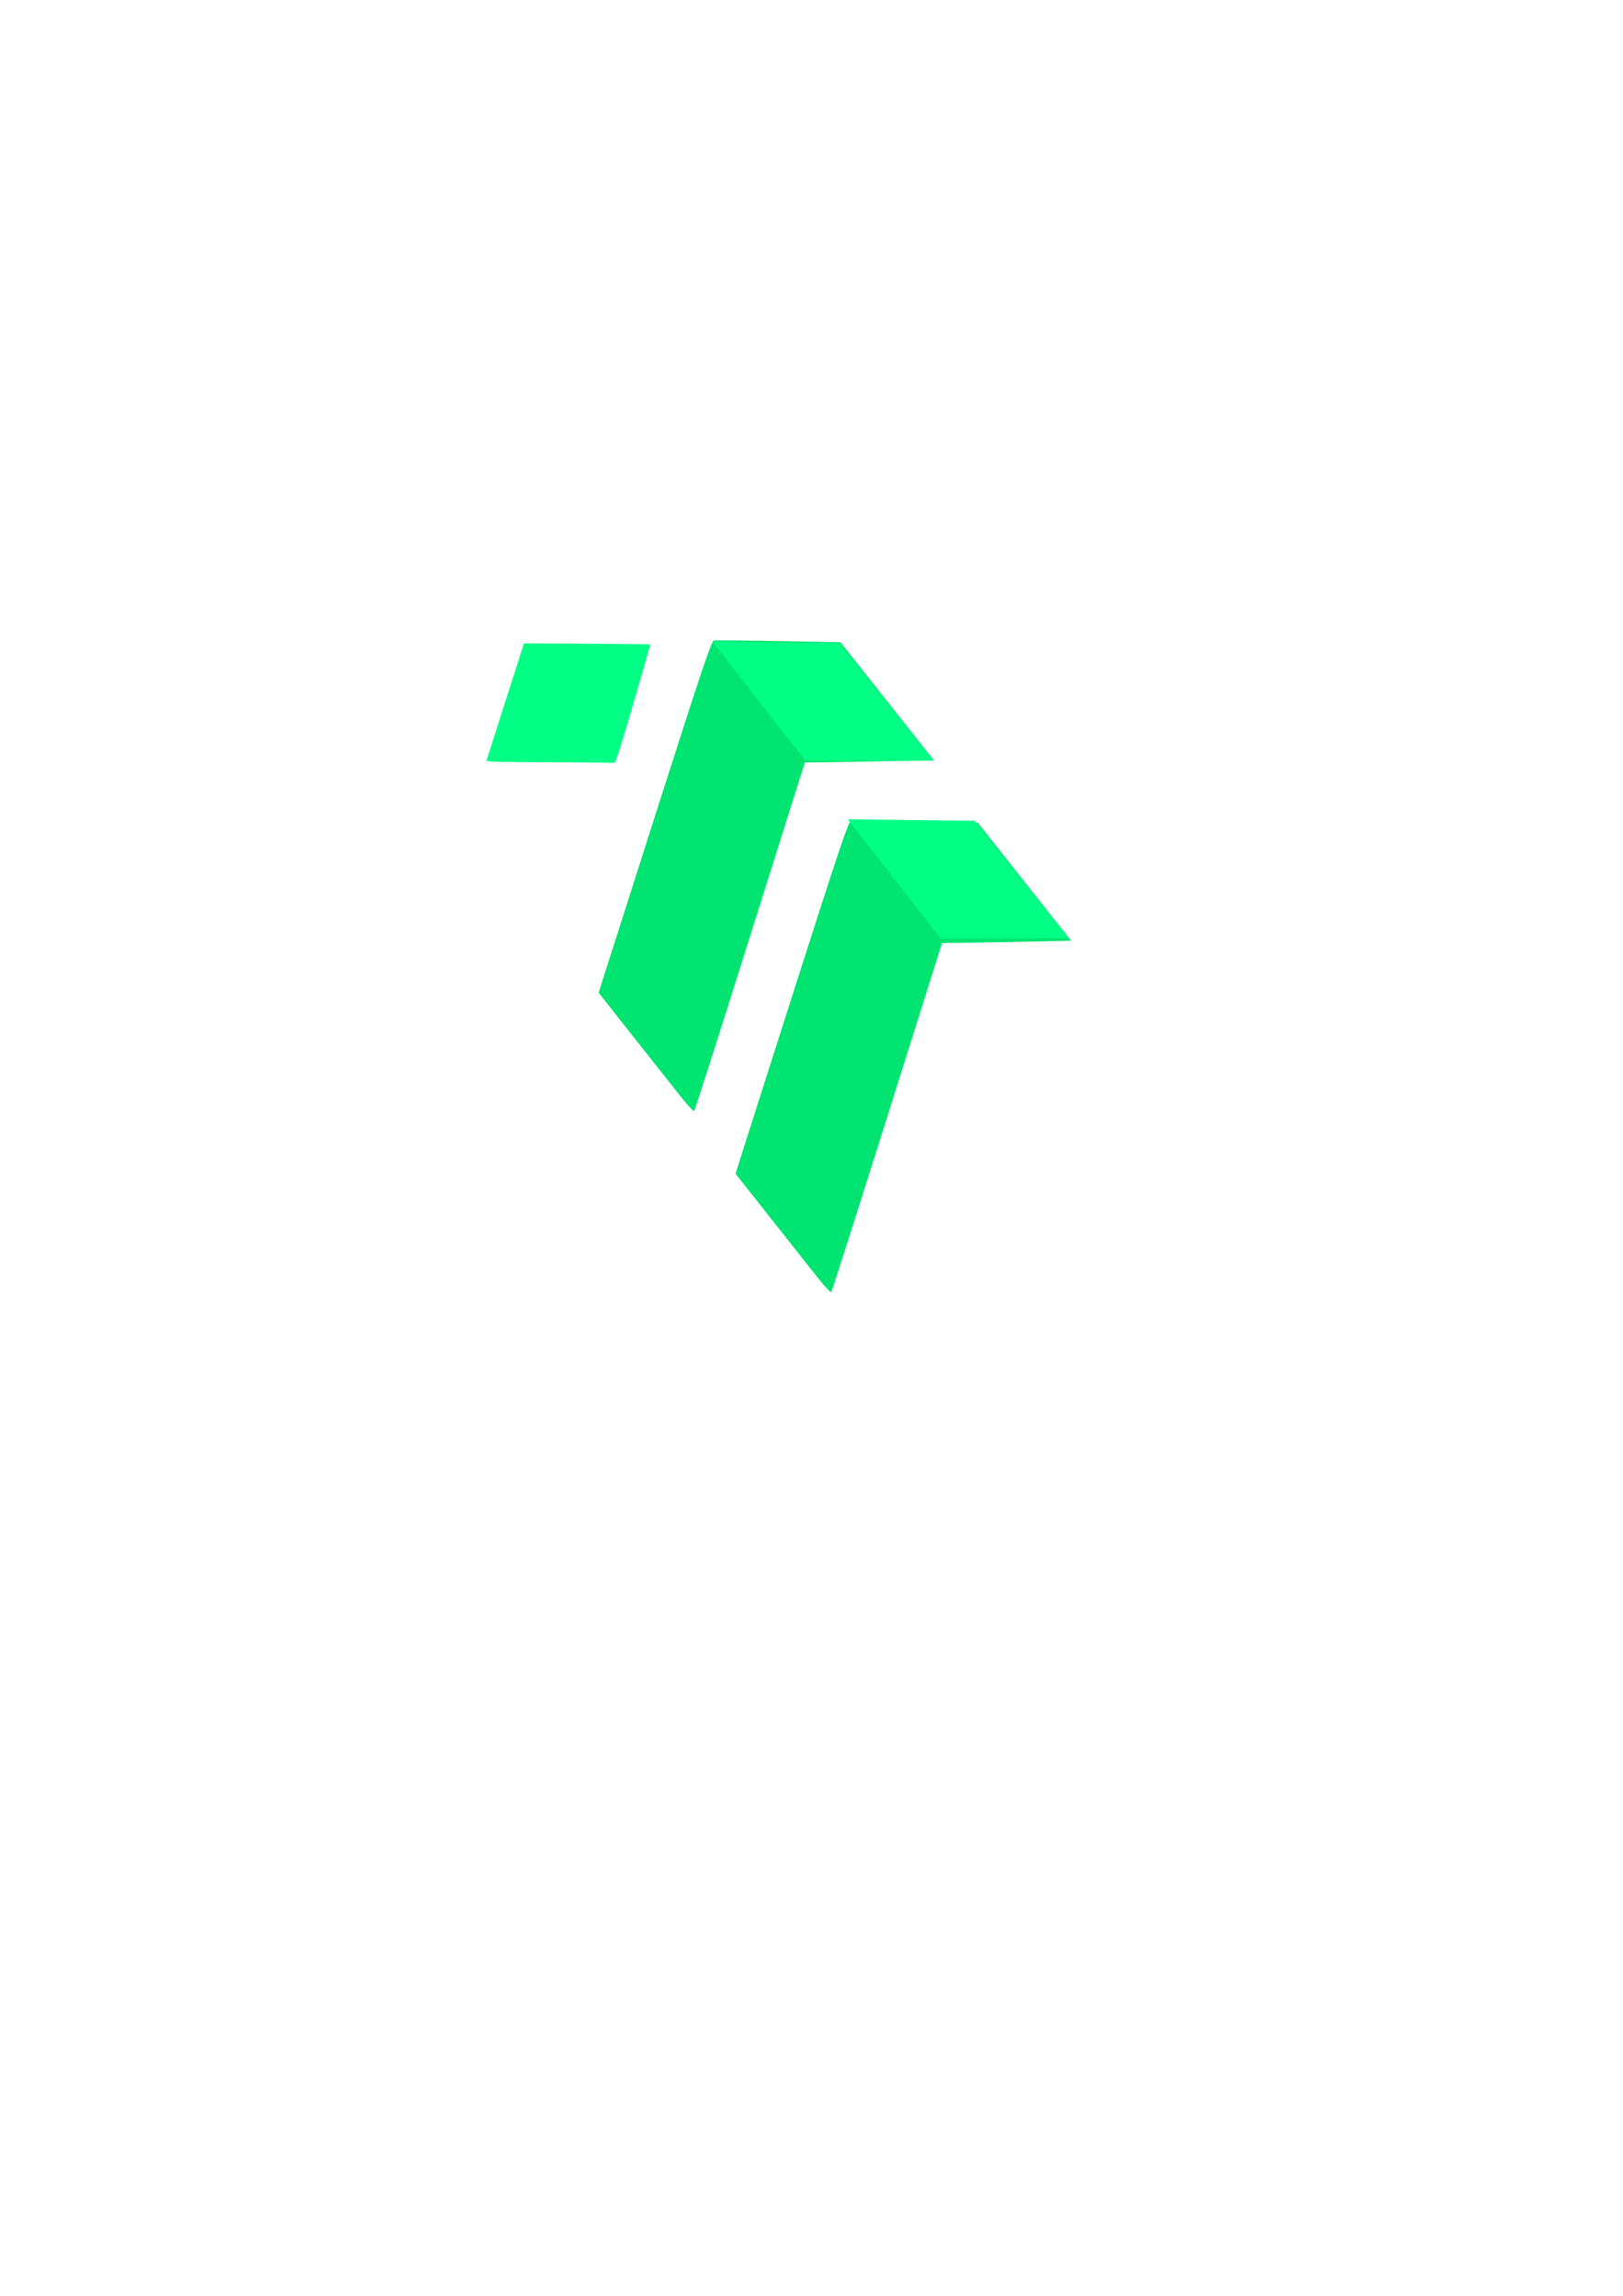 <?xml version="1.0" encoding="UTF-8" standalone="no"?>
<!-- Created with Inkscape (http://www.inkscape.org/) -->

<svg
   width="210mm"
   height="297mm"
   viewBox="0 0 210 297"
   version="1.1"
   id="svg5"
   xml:space="preserve"
   inkscape:version="1.2.2 (732a01da63, 2022-12-09)"
   sodipodi:docname="TeesaLogo.svg"
   xmlns:inkscape="http://www.inkscape.org/namespaces/inkscape"
   xmlns:sodipodi="http://sodipodi.sourceforge.net/DTD/sodipodi-0.dtd"
   xmlns="http://www.w3.org/2000/svg"
   xmlns:svg="http://www.w3.org/2000/svg"><sodipodi:namedview
     id="namedview7"
     pagecolor="#505050"
     bordercolor="#eeeeee"
     borderopacity="1"
     inkscape:showpageshadow="0"
     inkscape:pageopacity="0"
     inkscape:pagecheckerboard="0"
     inkscape:deskcolor="#505050"
     inkscape:document-units="mm"
     showgrid="false"
     inkscape:lockguides="false"
     inkscape:zoom="0.93539562"
     inkscape:cx="291.85512"
     inkscape:cy="505.66839"
     inkscape:window-width="1366"
     inkscape:window-height="705"
     inkscape:window-x="-8"
     inkscape:window-y="-8"
     inkscape:window-maximized="1"
     inkscape:current-layer="layer1" /><defs
     id="defs2" /><g
     inkscape:label="Capa 1"
     inkscape:groupmode="layer"
     id="layer1"><path
       style="fill:#00e471;fill-opacity:1;stroke-width:0.756"
       d="m 399.716,624.297 c -3.091,-3.888 -13.481,-17.02 -23.09,-29.182 l -17.47,-22.113 1.086,-3.589 c 0.597,-1.974 12.945,-40.668 27.439,-85.987 21.814,-68.206 26.598,-82.446 27.778,-82.677 0.784,-0.153 15.037,-0.028 31.672,0.279 l 30.247,0.558 22.815,28.824 22.815,28.824 -21.304,0.463 c -11.717,0.255 -25.902,0.51 -31.523,0.567 l -10.22,0.104 -26.747,84.855 c -14.711,46.67 -27.002,85.144 -27.314,85.498 -0.312,0.354 -3.095,-2.538 -6.186,-6.426 z"
       id="path1063"
       transform="scale(0.265)" /><a
       id="a2135"><path
         style="display:inline;fill:#00e471;fill-opacity:1;stroke-width:0.2"
         d="m 88.197,142.013 c -0.818,-1.029 -3.567,-4.503 -6.109,-7.721 l -4.622,-5.851 0.287,-0.95 c 0.158,-0.522 3.425,-10.76 7.26,-22.751 5.772,-18.046 7.037,-21.814 7.35,-21.875 0.207,-0.041 3.978,-0.007 8.38,0.074 l 8.003,0.148 6.037,7.626 6.037,7.626 -5.637,0.123 c -3.1,0.067 -6.853,0.135 -8.34,0.15 l -2.704,0.028 -7.077,22.451 c -3.892,12.348 -7.144,22.528 -7.227,22.621 -0.082,0.094 -0.819,-0.671 -1.637,-1.7 z"
         id="path1063-7" /><path
         style="display:inline;fill:#00ff85;fill-opacity:1;stroke-width:0.265"
         d="m 104.205,98.405 -12.001,-15.401 16.401,0.2 12.201,15.201 z"
         id="path2130" /><path
         style="display:inline;fill:#00ff85;fill-opacity:1;stroke-width:0.265"
         d="m 121.694,121.389 -12.001,-15.401 16.401,0.2 12.201,15.201 z"
         id="path2130-8" /></a><path
       style="fill:#00ff85;fill-opacity:1;stroke-width:0.141"
       d="m 71.087,98.611 c -7.699,-0.035 -8.18,-0.052 -8.119,-0.284 0.036,-0.135 1.137,-3.588 2.447,-7.671 l 2.383,-7.425 8.137,0.044 c 4.476,0.024 8.161,0.068 8.19,0.097 0.029,0.029 -0.956,3.493 -2.189,7.699 -1.736,5.92 -2.29,7.638 -2.454,7.612 -0.117,-0.018 -3.895,-0.051 -8.396,-0.071 z"
       id="path2074" /></g></svg>
